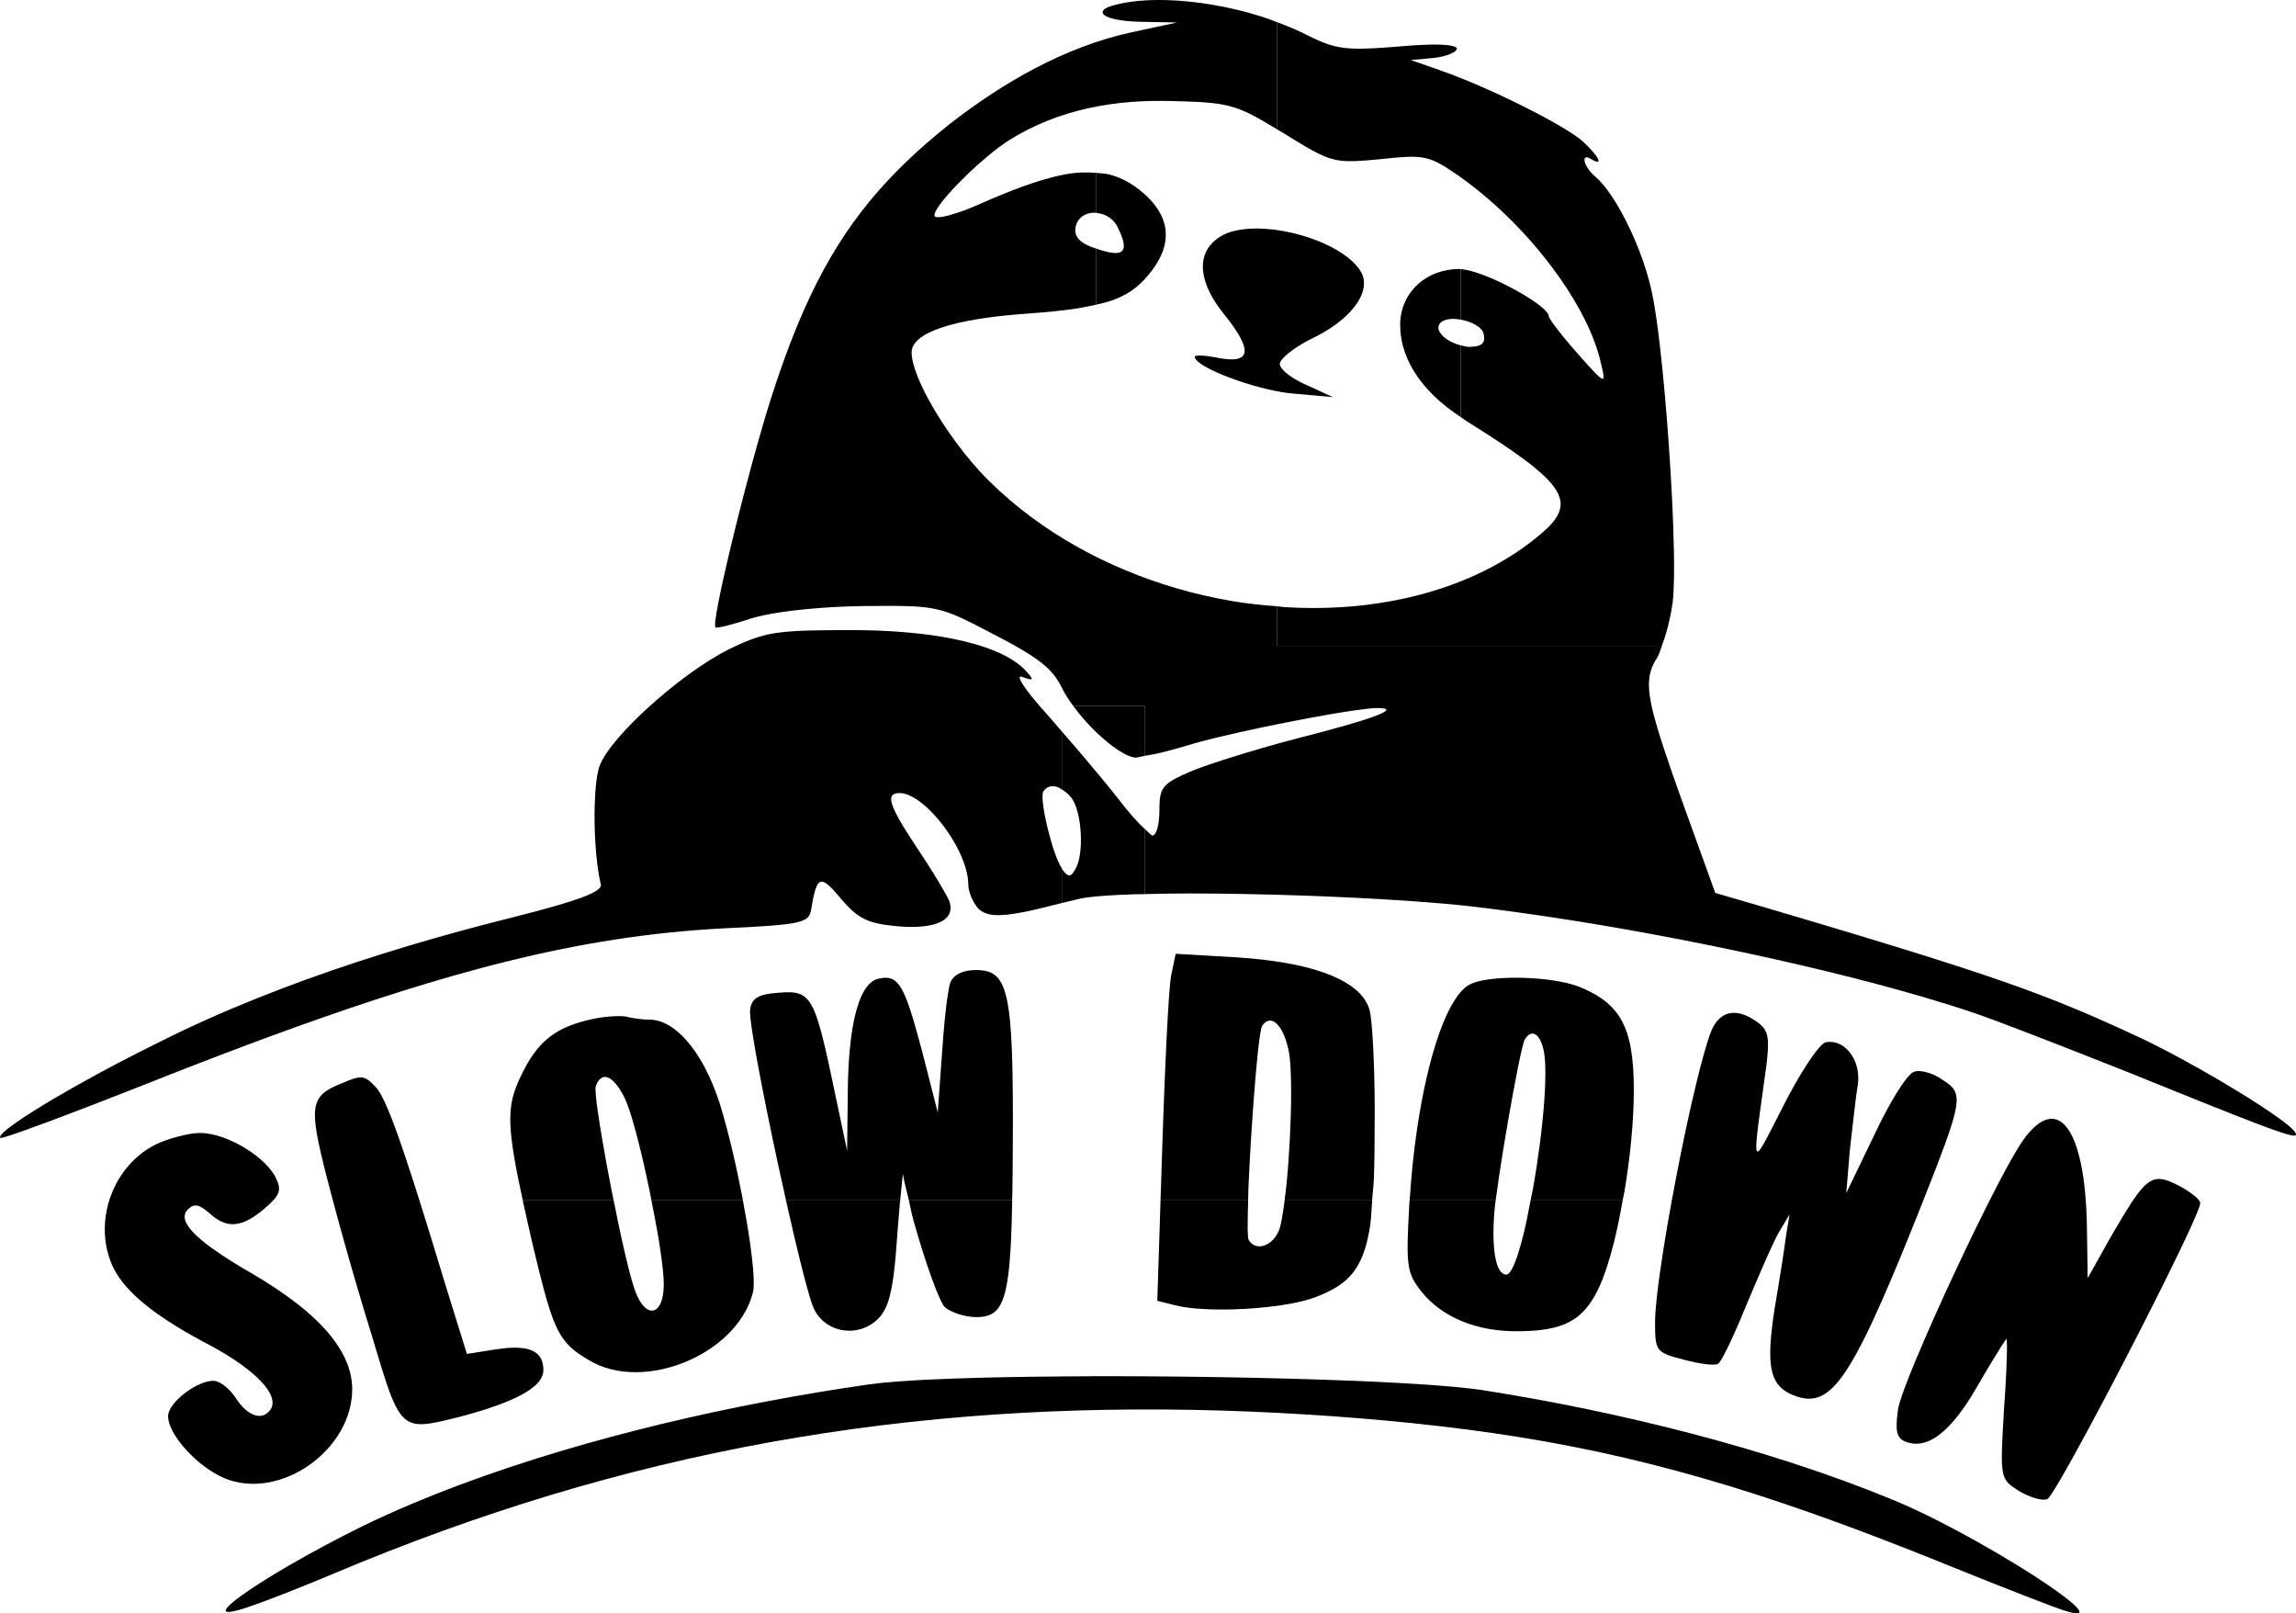 <?xml version="1.0" encoding="UTF-8" standalone="no"?>
<svg
   xmlns:dc="http://purl.org/dc/elements/1.1/"
   xmlns:cc="http://creativecommons.org/ns#"
   xmlns:rdf="http://www.w3.org/1999/02/22-rdf-syntax-ns#"
   xmlns:svg="http://www.w3.org/2000/svg"
   xmlns="http://www.w3.org/2000/svg"
   version="1.0"
   width="48.394mm"
   height="34mm"
   viewBox="0 0 137.18 96.378"
   id="svg2029">
  <defs
     id="defs2033" />
  <path
     id="path2025"
     d="m 65.498,10.33 c 0,0 0,2.39 0,2.39 0.476,0.037 0.967,0.292 1.235,0.766 0.296,0.574 0.434,0.991 0.409,1.259 -0.036,0.384 -0.406,0.464 -1.128,0.264 -0.207,-0.046 -0.347,-0.104 -0.516,-0.156 0,0 0,0.837 0,1.673 0,0.837 0,1.673 0,1.673 0.291,-0.068 0.589,-0.134 0.833,-0.216 0.49,-0.165 0.894,-0.361 1.247,-0.599 0.384,-0.259 0.708,-0.567 1.016,-0.937 0.315,-0.371 0.559,-0.737 0.733,-1.098 0.209,-0.433 0.316,-0.858 0.325,-1.273 0.009,-0.437 -0.093,-0.863 -0.302,-1.275 -0.183,-0.361 -0.45,-0.711 -0.798,-1.049 -0.345,-0.325 -0.694,-0.598 -1.057,-0.816 -0.388,-0.233 -0.793,-0.405 -1.229,-0.515 -0.239,-0.06 -0.508,-0.068 -0.768,-0.091 0,0 0,0 0,0"
     style="stroke-width:0.423" />
  <path
     id="path2100"
     d="m 64.128,42.179 c 0.347,0.471 0.746,0.944 1.18,1.377 0.391,0.39 0.797,0.744 1.178,1.027 0.555,0.413 1.058,0.674 1.389,0.674 0.072,0 0.39,-0.085 0.538,-0.11 0,0 0,-0.742 0,-1.484 0,-0.742 0,-1.484 0,-1.484 0,0 -1.071,0 -2.142,0 -1.071,0 -2.143,0 -2.143,0"
     style="stroke-width:0.423" />
  <path
     id="path2116"
     d="m 63.441,53.941 c 0,0 0,-2.073 0,-2.073 -0.255,-0.375 -0.564,-1.268 -0.799,-2.194 -0.271,-1.068 -0.442,-2.141 -0.308,-2.386 0.169,-0.275 0.444,-0.37 0.751,-0.301 0.115,0.026 0.236,0.097 0.356,0.168 0,0 0,-0.865 0,-1.731 0,-0.865 0,-1.731 0,-1.731 -0.256,-0.295 -0.539,-0.63 -0.769,-0.89 -0.398,-0.436 -0.742,-0.835 -1.016,-1.177 -0.658,-0.82 -0.919,-1.311 -0.591,-1.192 0.719,0.254 0.761,0.212 0.169,-0.423 -0.279,-0.287 -0.645,-0.552 -1.092,-0.793 -0.363,-0.195 -0.778,-0.374 -1.243,-0.536 -0.398,-0.138 -0.833,-0.264 -1.301,-0.377 -0.416,-0.1 -0.86,-0.189 -1.329,-0.268 -0.427,-0.071 -0.874,-0.134 -1.342,-0.186 -0.433,-0.049 -0.883,-0.089 -1.349,-0.121 -0.437,-0.03 -0.889,-0.053 -1.353,-0.068 -0.44,-0.014 -0.892,-0.021 -1.355,-0.021 -1.007,0 -1.82,0.004 -2.501,0.022 -1.083,0.03 -1.828,0.096 -2.485,0.239 -0.768,0.167 -1.414,0.439 -2.333,0.882 -0.36,0.18 -0.742,0.397 -1.136,0.644 -0.354,0.222 -0.718,0.466 -1.085,0.728 -0.348,0.249 -0.698,0.513 -1.044,0.786 -0.341,0.27 -0.679,0.549 -1.007,0.833 -0.335,0.29 -0.66,0.584 -0.968,0.877 -0.328,0.312 -0.638,0.624 -0.921,0.927 -0.321,0.345 -0.608,0.679 -0.85,0.992 -0.316,0.412 -0.554,0.788 -0.688,1.107 -0.182,0.446 -0.286,1.336 -0.318,2.371 -0.024,0.761 -0.008,1.601 0.045,2.4 0.059,0.9 0.165,1.749 0.315,2.378 0.065,0.214 -0.263,0.462 -1.132,0.786 -0.363,0.136 -0.821,0.285 -1.385,0.45 -0.41,0.121 -0.877,0.25 -1.403,0.39 -0.429,0.114 -0.899,0.235 -1.41,0.363 -0.521,0.13 -1.038,0.262 -1.55,0.396 -0.52,0.136 -1.035,0.274 -1.545,0.413 -0.519,0.142 -1.032,0.285 -1.54,0.43 -0.517,0.148 -1.029,0.297 -1.535,0.449 -0.515,0.154 -1.025,0.31 -1.529,0.468 -0.514,0.161 -1.021,0.324 -1.523,0.489 -0.511,0.168 -1.017,0.338 -1.516,0.51 -0.509,0.176 -1.012,0.353 -1.508,0.533 -0.507,0.184 -1.006,0.369 -1.499,0.557 -0.504,0.192 -1,0.386 -1.49,0.582 -0.5,0.201 -0.993,0.404 -1.479,0.609 -0.497,0.21 -0.986,0.423 -1.466,0.638 -0.493,0.221 -0.977,0.443 -1.452,0.669 -0.488,0.231 -0.967,0.465 -1.437,0.702 -0.42,0.207 -0.837,0.415 -1.247,0.624 -0.42,0.214 -0.834,0.428 -1.239,0.641 -0.42,0.221 -0.831,0.44 -1.23,0.657 -0.422,0.229 -0.83,0.455 -1.221,0.675 -0.425,0.239 -0.829,0.472 -1.21,0.695 -0.431,0.253 -0.832,0.495 -1.194,0.721 -0.452,0.282 -0.845,0.539 -1.167,0.764 -0.706,0.493 -1.071,0.831 -0.967,0.935 0.046,0.031 0.577,-0.137 1.455,-0.45 0.408,-0.146 0.891,-0.323 1.434,-0.525 0.439,-0.164 0.918,-0.344 1.429,-0.539 0.452,-0.172 0.929,-0.355 1.426,-0.547 0.459,-0.177 0.934,-0.362 1.423,-0.553 0.463,-0.181 0.938,-0.367 1.421,-0.558 0.515,-0.205 1.023,-0.405 1.524,-0.602 0.516,-0.203 1.025,-0.401 1.527,-0.595 0.517,-0.2 1.027,-0.397 1.529,-0.588 0.519,-0.198 1.03,-0.391 1.533,-0.58 0.52,-0.195 1.032,-0.385 1.536,-0.57 0.521,-0.192 1.035,-0.378 1.541,-0.559 0.523,-0.188 1.038,-0.37 1.545,-0.547 0.525,-0.183 1.041,-0.361 1.549,-0.533 0.526,-0.179 1.045,-0.351 1.555,-0.518 0.528,-0.173 1.048,-0.34 1.561,-0.501 0.53,-0.167 1.052,-0.327 1.566,-0.481 0.533,-0.16 1.057,-0.313 1.573,-0.46 0.534,-0.152 1.061,-0.297 1.58,-0.435 0.537,-0.143 1.065,-0.279 1.587,-0.407 0.539,-0.133 1.07,-0.259 1.595,-0.377 0.54,-0.122 1.074,-0.236 1.602,-0.344 0.542,-0.11 1.078,-0.212 1.61,-0.308 0.543,-0.097 1.082,-0.187 1.616,-0.27 0.544,-0.084 1.085,-0.161 1.623,-0.23 0.545,-0.07 1.087,-0.133 1.628,-0.188 0.545,-0.056 1.089,-0.105 1.633,-0.147 0.544,-0.042 1.089,-0.078 1.636,-0.107 0.516,-0.023 0.98,-0.046 1.397,-0.068 0.54,-0.029 1.001,-0.058 1.396,-0.088 0.604,-0.047 1.053,-0.099 1.388,-0.163 0.806,-0.154 0.954,-0.379 1.021,-0.78 0.152,-0.931 0.279,-1.461 0.483,-1.628 0.251,-0.205 0.618,0.136 1.294,0.951 0.534,0.623 0.939,1 1.461,1.242 0.471,0.219 1.038,0.328 1.881,0.408 0.856,0.076 1.557,0.048 2.084,-0.074 0.931,-0.215 1.317,-0.72 1.047,-1.449 -0.103,-0.231 -0.453,-0.848 -0.91,-1.59 -0.299,-0.484 -0.643,-1.023 -0.994,-1.54 -0.467,-0.701 -0.825,-1.267 -1.079,-1.718 -0.666,-1.183 -0.621,-1.582 0.022,-1.582 0.581,0 1.316,0.499 2.003,1.229 0.523,0.556 1.018,1.246 1.397,1.951 0.426,0.796 0.704,1.612 0.704,2.278 0,0.465 0.296,1.1 0.592,1.438 0.312,0.292 0.695,0.432 1.432,0.39 0.391,-0.022 0.881,-0.096 1.513,-0.224 0.526,-0.107 1.308,-0.307 2.054,-0.494 0,0 0,0 0,0"
     style="stroke-width:0.423" />
  <path
     id="path2114"
     d="m 68.413,53.411 c 0,0 0,-0.969 0,-1.937 0,-0.968 0,-1.937 0,-1.937 -0.402,-0.366 -0.971,-0.988 -1.638,-1.867 -0.269,-0.341 -0.614,-0.768 -1.002,-1.236 -0.318,-0.386 -0.666,-0.8 -1.021,-1.22 -0.449,-0.53 -0.875,-1.016 -1.312,-1.519 0,0 0,0.865 0,1.731 0,0.865 0,1.731 0,1.731 0.2,0.118 0.4,0.276 0.585,0.514 0.314,0.42 0.504,1.266 0.548,2.115 0.045,0.864 -0.06,1.731 -0.337,2.158 -0.254,0.465 -0.423,0.465 -0.761,0 -0.011,-0.014 -0.024,-0.058 -0.035,-0.074 0,0 0,2.073 0,2.073 0.335,-0.084 0.537,-0.122 0.923,-0.222 0.335,-0.09 0.909,-0.161 1.667,-0.215 0.489,-0.035 1.054,-0.062 1.681,-0.083 0.206,-0.007 0.482,-0.004 0.701,-0.01 0,0 0,0 0,0"
     style="stroke-width:0.423" />
  <path
     id="path2112"
     d="m 69.578,0.003 c -0.514,-0.011 -1.009,0.004 -1.474,0.044 -0.526,0.046 -1.015,0.125 -1.455,0.239 -1.024,0.256 -0.977,0.608 -0.181,0.823 0.388,0.105 0.954,0.178 1.662,0.192 0,0 2.2,0.042 2.2,0.042 0,0 -0.687,0.148 -1.375,0.296 -0.687,0.148 -1.375,0.296 -1.375,0.296 -0.492,0.107 -0.988,0.235 -1.486,0.385 -0.482,0.145 -0.967,0.31 -1.454,0.494 -0.47,0.178 -0.943,0.375 -1.417,0.59 -0.458,0.208 -0.918,0.433 -1.38,0.675 -0.446,0.234 -0.893,0.483 -1.341,0.749 -0.433,0.257 -0.868,0.528 -1.302,0.814 -0.421,0.277 -0.843,0.567 -1.264,0.871 -0.409,0.295 -0.819,0.602 -1.228,0.922 -0.441,0.351 -0.863,0.701 -1.269,1.052 -0.425,0.367 -0.831,0.736 -1.221,1.108 -0.404,0.386 -0.79,0.775 -1.16,1.172 -0.379,0.405 -0.741,0.818 -1.088,1.239 -0.35,0.425 -0.684,0.86 -1.006,1.306 -0.319,0.443 -0.624,0.899 -0.918,1.37 -0.287,0.46 -0.564,0.933 -0.831,1.424 -0.258,0.473 -0.507,0.962 -0.749,1.469 -0.232,0.484 -0.457,0.985 -0.677,1.504 -0.209,0.493 -0.414,1.002 -0.615,1.53 -0.19,0.5 -0.378,1.016 -0.563,1.55 -0.175,0.505 -0.349,1.026 -0.521,1.564 -0.132,0.408 -0.272,0.863 -0.418,1.355 -0.128,0.43 -0.26,0.886 -0.394,1.362 -0.125,0.442 -0.251,0.9 -0.378,1.367 -0.122,0.451 -0.245,0.909 -0.365,1.37 -0.12,0.458 -0.239,0.917 -0.354,1.373 -0.118,0.465 -0.233,0.926 -0.343,1.375 -0.116,0.475 -0.227,0.937 -0.331,1.379 -0.115,0.489 -0.221,0.953 -0.315,1.382 -0.114,0.521 -0.212,0.99 -0.288,1.388 -0.157,0.82 -0.222,1.341 -0.155,1.398 0.043,0.085 1.057,-0.169 2.2,-0.55 0.427,-0.124 0.98,-0.239 1.627,-0.339 0.499,-0.077 1.054,-0.146 1.651,-0.202 0.524,-0.05 1.08,-0.091 1.659,-0.122 0.537,-0.028 1.093,-0.047 1.662,-0.056 0.507,-0.005 0.957,-0.009 1.361,-0.01 0.522,-0.002 0.967,0.002 1.361,0.015 0.525,0.018 0.958,0.054 1.354,0.121 0.455,0.076 0.862,0.193 1.307,0.369 0.369,0.146 0.765,0.333 1.235,0.57 0.353,0.179 0.749,0.386 1.208,0.627 0.431,0.222 0.814,0.426 1.158,0.617 0.436,0.243 0.807,0.464 1.125,0.674 0.427,0.283 0.759,0.545 1.026,0.814 0.33,0.332 0.561,0.672 0.752,1.068 0.161,0.348 0.415,0.73 0.695,1.11 0,0 1.071,0 2.143,0 1.071,0 2.142,0 2.142,0 0,0 0,0.742 0,1.484 0,0.742 0,1.484 0,1.484 0.332,-0.056 0.63,-0.099 1.211,-0.25 0.532,-0.138 1.129,-0.305 1.72,-0.486 0.376,-0.107 0.835,-0.226 1.351,-0.352 0.42,-0.102 0.879,-0.209 1.36,-0.316 0.44,-0.098 0.898,-0.198 1.365,-0.296 0.452,-0.095 0.912,-0.189 1.368,-0.279 0.463,-0.092 0.924,-0.181 1.371,-0.264 0.478,-0.089 0.94,-0.172 1.374,-0.246 0.505,-0.086 0.972,-0.161 1.379,-0.22 0.627,-0.09 1.114,-0.143 1.389,-0.143 0.8,0 0.686,0.185 -0.296,0.536 -0.363,0.13 -0.844,0.282 -1.441,0.455 -0.426,0.124 -0.912,0.259 -1.456,0.405 -0.448,0.12 -0.935,0.247 -1.462,0.381 -0.726,0.188 -1.479,0.394 -2.208,0.605 -0.777,0.224 -1.528,0.452 -2.191,0.664 -0.962,0.307 -1.742,0.581 -2.158,0.762 -0.707,0.308 -1.142,0.523 -1.409,0.775 -0.355,0.335 -0.41,0.736 -0.41,1.509 0,0.846 -0.17,1.523 -0.423,1.523 -0.06,0 -0.276,-0.23 -0.435,-0.375 0,0 0,0.969 0,1.937 0,0.969 0,1.937 0,1.937 0.433,-0.01 0.872,-0.02 1.332,-0.027 0.423,-0.006 0.864,-0.01 1.333,-0.01 0.544,0 1.107,0.003 1.683,0.009 0.55,0.006 1.112,0.014 1.683,0.025 0.554,0.011 1.117,0.024 1.683,0.039 0.558,0.015 1.12,0.032 1.682,0.052 0.562,0.02 1.124,0.041 1.681,0.065 0.566,0.024 1.127,0.05 1.681,0.078 0.57,0.029 1.132,0.06 1.681,0.093 0.575,0.035 1.137,0.071 1.68,0.11 0.583,0.042 1.144,0.086 1.678,0.133 0.595,0.052 1.157,0.107 1.675,0.165 0.504,0.06 1.014,0.123 1.53,0.19 0.504,0.066 1.014,0.134 1.528,0.206 0.504,0.071 1.013,0.145 1.526,0.221 0.505,0.076 1.013,0.154 1.524,0.235 0.505,0.08 1.012,0.163 1.521,0.248 0.505,0.085 1.012,0.172 1.52,0.261 0.505,0.089 1.011,0.18 1.518,0.273 0.505,0.093 1.011,0.188 1.515,0.285 0.505,0.097 1.01,0.196 1.513,0.296 0.505,0.101 1.009,0.203 1.511,0.308 0.506,0.105 1.009,0.211 1.509,0.32 0.506,0.109 1.008,0.22 1.506,0.332 0.505,0.113 1.007,0.228 1.503,0.344 0.506,0.118 1.006,0.237 1.5,0.357 0.506,0.123 1.005,0.247 1.497,0.371 0.506,0.128 1.004,0.258 1.492,0.387 0.506,0.134 1.002,0.269 1.487,0.405 0.507,0.141 1.001,0.283 1.482,0.425 0.508,0.15 1,0.299 1.475,0.448 0.509,0.16 0.998,0.319 1.465,0.478 0.372,0.128 0.916,0.327 1.583,0.578 0.47,0.177 1.001,0.379 1.575,0.6 0.496,0.191 1.024,0.395 1.572,0.608 0.509,0.198 1.035,0.404 1.57,0.614 0.518,0.203 1.044,0.411 1.568,0.618 0.526,0.208 1.052,0.416 1.567,0.621 0.427,0.173 0.836,0.338 1.228,0.497 0.43,0.174 0.839,0.339 1.229,0.496 0.434,0.175 0.843,0.34 1.229,0.495 0.44,0.177 0.849,0.341 1.23,0.492 0.449,0.179 0.859,0.341 1.232,0.488 0.466,0.183 0.876,0.342 1.235,0.479 0.511,0.195 0.92,0.345 1.244,0.456 1.061,0.365 1.215,0.317 1.06,0.066 -0.108,-0.176 -0.481,-0.489 -1.034,-0.886 -0.322,-0.231 -0.705,-0.49 -1.131,-0.767 -0.358,-0.233 -0.746,-0.478 -1.156,-0.729 -0.376,-0.231 -0.769,-0.467 -1.171,-0.704 -0.388,-0.228 -0.785,-0.457 -1.184,-0.683 -0.399,-0.225 -0.8,-0.447 -1.196,-0.661 -0.411,-0.222 -0.816,-0.436 -1.209,-0.636 -0.427,-0.219 -0.839,-0.422 -1.226,-0.603 -0.468,-0.218 -0.919,-0.426 -1.359,-0.626 -0.464,-0.211 -0.917,-0.412 -1.367,-0.608 -0.459,-0.199 -0.915,-0.393 -1.378,-0.583 -0.454,-0.187 -0.915,-0.371 -1.389,-0.554 -0.451,-0.175 -0.916,-0.349 -1.401,-0.526 -0.45,-0.164 -0.918,-0.33 -1.409,-0.501 -0.451,-0.156 -0.922,-0.316 -1.417,-0.481 -0.453,-0.151 -0.925,-0.306 -1.422,-0.466 -0.454,-0.146 -0.928,-0.298 -1.425,-0.454 -0.456,-0.144 -0.932,-0.292 -1.428,-0.446 -0.458,-0.142 -0.934,-0.288 -1.43,-0.439 -0.46,-0.14 -0.936,-0.285 -1.431,-0.435 -0.462,-0.139 -0.939,-0.283 -1.433,-0.43 -0.463,-0.139 -0.94,-0.281 -1.433,-0.428 -0.464,-0.138 -0.942,-0.28 -1.434,-0.426 -0.465,-0.138 -0.943,-0.279 -1.435,-0.424 0,0 -0.687,-0.201 -1.375,-0.402 -0.687,-0.201 -1.375,-0.402 -1.375,-0.402 0,0 -0.216,-0.599 -0.508,-1.407 -0.155,-0.43 -0.332,-0.918 -0.508,-1.407 0,0 -0.254,-0.704 -0.508,-1.407 -0.254,-0.703 -0.508,-1.407 -0.508,-1.407 -0.178,-0.5 -0.343,-0.965 -0.495,-1.399 -0.178,-0.51 -0.338,-0.976 -0.48,-1.405 -0.175,-0.526 -0.325,-0.995 -0.45,-1.415 -0.165,-0.557 -0.288,-1.029 -0.371,-1.437 -0.124,-0.608 -0.16,-1.076 -0.121,-1.474 0.051,-0.525 0.234,-0.928 0.521,-1.373 0.079,-0.119 0.157,-0.419 0.238,-0.63 0,0 -0.882,0 -2.299,0 -0.661,0 -1.439,0 -2.299,0 -0.717,0 -1.49,0 -2.299,0 -0.741,0 -1.513,0 -2.299,0 -0.757,0 -1.528,0 -2.299,0 -0.771,0 -1.542,0 -2.299,0 -0.787,0 -1.559,0 -2.3,0 -0.81,0 -1.583,0 -2.299,0 -0.86,0 -1.638,0 -2.299,0 -1.418,0 -2.299,0 -2.299,0 0,0 0,-2.362 0,-2.362 -0.464,-0.035 -0.929,-0.077 -1.394,-0.13 -0.462,-0.052 -0.925,-0.116 -1.386,-0.196 -0.534,-0.093 -1.068,-0.201 -1.599,-0.324 -0.529,-0.122 -1.056,-0.259 -1.579,-0.411 -0.522,-0.151 -1.041,-0.317 -1.554,-0.497 -0.513,-0.18 -1.021,-0.374 -1.523,-0.583 -0.502,-0.209 -0.998,-0.432 -1.487,-0.67 -0.49,-0.238 -0.972,-0.49 -1.445,-0.756 -0.475,-0.267 -0.94,-0.548 -1.396,-0.843 -0.457,-0.296 -0.904,-0.606 -1.34,-0.93 -0.437,-0.325 -0.863,-0.664 -1.276,-1.017 -0.414,-0.353 -0.815,-0.721 -1.202,-1.103 -0.347,-0.341 -0.695,-0.717 -1.034,-1.115 -0.325,-0.381 -0.642,-0.781 -0.946,-1.191 -0.305,-0.411 -0.596,-0.832 -0.866,-1.25 -0.286,-0.442 -0.549,-0.882 -0.78,-1.306 -0.264,-0.484 -0.488,-0.948 -0.658,-1.371 -0.236,-0.585 -0.369,-1.092 -0.369,-1.467 0,-0.58 0.589,-1.072 1.706,-1.461 0.616,-0.214 1.391,-0.397 2.316,-0.545 0.704,-0.113 1.494,-0.206 2.366,-0.278 0.494,-0.034 0.954,-0.069 1.383,-0.106 0.501,-0.043 0.959,-0.09 1.38,-0.141 0.745,-0.09 1.342,-0.203 1.882,-0.329 0,0 0,-0.837 0,-1.673 0,-0.837 0,-1.673 0,-1.673 -1.072,-0.334 -1.432,-0.799 -1.176,-1.493 0.19,-0.465 0.656,-0.677 1.143,-0.65 0.011,6.37e-4 0.022,0.01 0.034,0.01 0,0 0,-2.39 0,-2.39 -0.571,-0.049 -1.177,-0.041 -1.885,0.092 -0.405,0.076 -0.836,0.183 -1.299,0.32 -0.399,0.118 -0.821,0.259 -1.269,0.422 -0.394,0.144 -0.809,0.306 -1.246,0.485 -0.392,0.161 -0.801,0.336 -1.23,0.525 -0.467,0.211 -0.924,0.39 -1.326,0.525 -0.725,0.244 -1.272,0.345 -1.381,0.236 -0.147,-0.13 0.209,-0.668 0.805,-1.346 0.32,-0.363 0.709,-0.767 1.127,-1.169 0.388,-0.374 0.801,-0.747 1.208,-1.085 0.459,-0.382 0.908,-0.721 1.302,-0.969 0.362,-0.226 0.733,-0.435 1.115,-0.628 0.379,-0.192 0.768,-0.367 1.166,-0.526 0.393,-0.157 0.795,-0.298 1.207,-0.423 0.403,-0.123 0.816,-0.231 1.238,-0.324 0.411,-0.091 0.83,-0.167 1.259,-0.229 0.415,-0.061 0.839,-0.108 1.271,-0.142 0.418,-0.033 0.844,-0.054 1.278,-0.062 0.419,-0.008 0.846,-0.005 1.28,0.009 0.984,0.024 1.713,0.052 2.319,0.119 0.865,0.096 1.478,0.273 2.221,0.634 0.448,0.218 1.017,0.561 1.643,0.936 0,0 0,-0.959 0,-2.135 0,-0.687 0,-1.448 0,-2.135 0,-1.176 0,-2.135 0,-2.135 -0.304,-0.113 -0.604,-0.231 -0.92,-0.33 -0.466,-0.147 -0.942,-0.28 -1.422,-0.396 -0.48,-0.116 -0.964,-0.217 -1.445,-0.3 -0.492,-0.085 -0.981,-0.153 -1.462,-0.202 -0.503,-0.051 -0.997,-0.083 -1.473,-0.093 0,0 0,0 0,0"
     style="stroke-width:0.423" />
  <path
     id="path2092"
     d="m 87.274,24.915 c 0,0 0,-1.072 0,-2.144 0,-1.072 0,-2.144 0,-2.144 -0.902,-0.213 -1.637,-0.915 -1.207,-1.345 0.137,-0.137 0.359,-0.209 0.617,-0.228 0.184,-0.013 0.387,0.004 0.59,0.04 0,0 0,-0.753 0,-1.506 0,-0.753 0,-1.506 0,-1.506 -0.016,-6.12e-4 -0.049,-0.015 -0.065,-0.015 -0.478,0 -0.927,0.08 -1.335,0.226 -0.441,0.158 -0.834,0.394 -1.162,0.693 -0.337,0.306 -0.605,0.678 -0.787,1.098 -0.174,0.402 -0.269,0.849 -0.269,1.325 0,0.798 0.199,1.584 0.585,2.34 0.343,0.672 0.835,1.32 1.466,1.931 0.448,0.433 0.982,0.843 1.567,1.235 0,0 0,0 0,0"
     style="stroke-width:0.423" />
  <path
     id="path2106"
     d="m 76.3,1.325 c 0,0 0,0.959 0,2.135 0,0.687 0,1.448 0,2.135 0,1.176 0,2.135 0,2.135 0.143,0.086 0.218,0.118 0.375,0.214 0.521,0.325 0.952,0.592 1.324,0.809 0.562,0.329 0.99,0.546 1.392,0.681 0.484,0.163 0.931,0.209 1.531,0.19 0.42,-0.013 0.914,-0.058 1.548,-0.115 1.18,-0.131 1.888,-0.188 2.46,-0.107 0.721,0.101 1.227,0.42 2.194,1.08 0.389,0.273 0.774,0.563 1.153,0.867 0.372,0.299 0.738,0.612 1.097,0.937 0.356,0.322 0.704,0.656 1.042,0.998 0.339,0.343 0.668,0.695 0.986,1.054 0.322,0.363 0.631,0.732 0.927,1.106 0.303,0.382 0.591,0.769 0.863,1.157 0.282,0.402 0.545,0.806 0.789,1.209 0.256,0.424 0.49,0.846 0.698,1.263 0.224,0.448 0.418,0.889 0.58,1.321 0.178,0.475 0.317,0.938 0.411,1.382 0.216,0.895 0.252,1.137 -0.386,0.479 -0.236,-0.244 -0.564,-0.611 -1.01,-1.114 -0.337,-0.383 -0.652,-0.755 -0.919,-1.084 -0.469,-0.579 -0.789,-1.023 -0.816,-1.158 0,-0.226 -0.45,-0.619 -1.098,-1.04 -0.392,-0.255 -0.857,-0.522 -1.339,-0.768 -0.462,-0.237 -0.936,-0.452 -1.375,-0.624 -0.581,-0.226 -1.101,-0.374 -1.454,-0.387 0,0 0,0.753 0,1.506 0,0.753 0,1.506 0,1.506 0.649,0.115 1.301,0.454 1.374,0.865 0.127,0.55 -0.126,0.762 -0.888,0.762 -0.167,0 -0.324,-0.055 -0.486,-0.093 0,0 0,1.072 0,2.144 0,1.072 0,2.144 0,2.144 0.122,0.082 0.231,0.168 0.359,0.248 0.499,0.311 0.961,0.605 1.388,0.881 0.504,0.327 0.959,0.631 1.367,0.915 0.512,0.357 0.949,0.683 1.316,0.985 0.523,0.43 0.905,0.811 1.157,1.162 0.407,0.565 0.479,1.052 0.269,1.54 -0.172,0.4 -0.534,0.799 -1.056,1.243 -0.414,0.351 -0.847,0.68 -1.297,0.988 -0.447,0.306 -0.91,0.591 -1.388,0.855 -0.473,0.261 -0.961,0.502 -1.462,0.723 -0.494,0.218 -1.001,0.417 -1.518,0.596 -0.51,0.177 -1.031,0.335 -1.561,0.475 -0.522,0.138 -1.053,0.257 -1.591,0.359 -0.531,0.1 -1.069,0.183 -1.612,0.249 -0.537,0.065 -1.079,0.113 -1.625,0.144 -0.54,0.031 -1.084,0.045 -1.631,0.044 -0.541,-0.002 -1.085,-0.019 -1.63,-0.052 -0.152,-0.009 -0.305,-0.042 -0.458,-0.054 0,0 0,2.362 0,2.362 0,0 0.882,0 2.299,0 0.661,0 1.44,0 2.3,0 0.716,0 1.49,0 2.299,0 0.741,0 1.513,0 2.299,0 0.757,0 1.528,0 2.299,0 0.771,0 1.542,0 2.299,0 0.787,0 1.558,0 2.3,0 0.809,0 1.583,0 2.299,0 0.86,0 1.638,0 2.299,0 1.418,0 2.299,0 2.299,0 0.14,-0.366 0.279,-0.812 0.397,-1.296 0.104,-0.425 0.193,-0.878 0.253,-1.332 0.044,-0.371 0.069,-0.896 0.077,-1.537 0.006,-0.458 0.003,-0.976 -0.008,-1.539 -0.009,-0.482 -0.024,-0.998 -0.043,-1.538 -0.018,-0.494 -0.041,-1.009 -0.067,-1.538 -0.025,-0.502 -0.052,-1.016 -0.084,-1.537 -0.03,-0.508 -0.064,-1.022 -0.099,-1.536 -0.036,-0.513 -0.073,-1.026 -0.113,-1.535 -0.041,-0.518 -0.084,-1.031 -0.128,-1.534 -0.046,-0.524 -0.095,-1.037 -0.144,-1.532 -0.054,-0.533 -0.109,-1.046 -0.165,-1.531 -0.064,-0.549 -0.13,-1.062 -0.196,-1.527 -0.085,-0.593 -0.17,-1.107 -0.255,-1.518 -0.085,-0.412 -0.195,-0.837 -0.325,-1.267 -0.125,-0.412 -0.268,-0.828 -0.425,-1.238 -0.157,-0.41 -0.327,-0.815 -0.507,-1.206 -0.188,-0.409 -0.386,-0.802 -0.589,-1.168 -0.226,-0.409 -0.458,-0.785 -0.688,-1.113 -0.292,-0.417 -0.581,-0.757 -0.851,-0.99 -0.719,-0.592 -0.93,-1.48 -0.254,-1.057 0.762,0.465 0.465,-0.169 -0.508,-1.058 -0.25,-0.229 -0.717,-0.543 -1.325,-0.9 -0.412,-0.243 -0.887,-0.505 -1.403,-0.776 -0.452,-0.237 -0.935,-0.481 -1.432,-0.721 -0.476,-0.231 -0.965,-0.459 -1.453,-0.678 -0.498,-0.223 -0.995,-0.436 -1.475,-0.631 -0.527,-0.214 -1.034,-0.406 -1.5,-0.566 0,0 -1.692,-0.592 -1.692,-0.592 0,0 1.396,-0.127 1.396,-0.127 0.719,-0.085 1.354,-0.338 1.354,-0.55 0,-0.176 -0.607,-0.27 -1.723,-0.242 -0.498,0.013 -1.097,0.05 -1.789,0.115 -0.529,0.043 -0.985,0.076 -1.386,0.098 -0.552,0.03 -1,0.037 -1.389,0.017 -0.523,-0.027 -0.941,-0.102 -1.365,-0.24 -0.392,-0.127 -0.788,-0.308 -1.275,-0.552 -0.561,-0.291 -1.178,-0.545 -1.813,-0.781 0,0 0,-1.28e-5 0,-1.28e-5"
     style="stroke-width:0.423" />
  <path
     id="path2027"
     d="m 65.233,82.214 c -0.562,8.5e-4 -1.117,0.004 -1.665,0.009 -0.565,0.004 -1.12,0.009 -1.665,0.016 -0.568,0.007 -1.124,0.015 -1.665,0.025 -0.572,0.011 -1.128,0.023 -1.665,0.037 -0.578,0.015 -1.134,0.032 -1.664,0.052 -0.588,0.021 -1.144,0.045 -1.664,0.071 -0.607,0.031 -1.164,0.066 -1.662,0.104 -0.659,0.05 -1.218,0.107 -1.656,0.17 -0.521,0.074 -1.041,0.151 -1.559,0.232 -0.52,0.08 -1.039,0.163 -1.556,0.25 -0.519,0.086 -1.037,0.176 -1.553,0.268 -0.519,0.093 -1.035,0.188 -1.55,0.286 -0.518,0.098 -1.033,0.2 -1.546,0.304 -0.517,0.105 -1.031,0.212 -1.543,0.322 -0.516,0.111 -1.029,0.225 -1.539,0.341 -0.515,0.117 -1.027,0.237 -1.535,0.359 -0.514,0.124 -1.024,0.25 -1.53,0.379 -0.512,0.131 -1.021,0.263 -1.525,0.399 -0.511,0.137 -1.018,0.277 -1.52,0.419 -0.51,0.144 -1.014,0.291 -1.514,0.44 -0.508,0.152 -1.01,0.306 -1.507,0.463 -0.506,0.16 -1.006,0.322 -1.499,0.487 -0.504,0.168 -1.001,0.338 -1.491,0.511 -0.501,0.177 -0.996,0.356 -1.482,0.538 -0.499,0.186 -0.989,0.375 -1.471,0.567 -0.495,0.197 -0.982,0.396 -1.458,0.597 -0.492,0.208 -0.974,0.418 -1.444,0.631 -0.488,0.22 -0.964,0.443 -1.427,0.669 -0.387,0.19 -0.769,0.383 -1.146,0.576 -0.386,0.198 -0.766,0.397 -1.136,0.595 -0.386,0.207 -0.762,0.412 -1.125,0.614 -0.387,0.216 -0.759,0.428 -1.114,0.635 -0.39,0.227 -0.758,0.448 -1.1,0.659 -0.399,0.246 -0.761,0.478 -1.08,0.692 -0.432,0.29 -0.783,0.545 -1.036,0.755 -0.59,0.489 -0.642,0.725 0.08,0.551 0.258,-0.048 0.817,-0.232 1.561,-0.504 0.452,-0.166 0.972,-0.364 1.534,-0.584 0.483,-0.189 0.996,-0.395 1.524,-0.61 0.497,-0.203 1.007,-0.414 1.516,-0.629 0.521,-0.218 1.041,-0.433 1.561,-0.644 0.523,-0.212 1.046,-0.42 1.569,-0.625 0.526,-0.206 1.051,-0.407 1.577,-0.605 0.528,-0.199 1.056,-0.394 1.584,-0.585 0.53,-0.192 1.061,-0.38 1.591,-0.564 0.533,-0.185 1.066,-0.366 1.599,-0.543 0.535,-0.178 1.07,-0.352 1.606,-0.521 0.538,-0.171 1.075,-0.337 1.614,-0.5 0.54,-0.163 1.079,-0.322 1.62,-0.477 0.542,-0.156 1.084,-0.307 1.627,-0.454 0.544,-0.148 1.088,-0.291 1.633,-0.431 0.546,-0.14 1.092,-0.276 1.639,-0.408 0.547,-0.132 1.096,-0.26 1.645,-0.385 0.549,-0.124 1.099,-0.244 1.65,-0.361 0.551,-0.116 1.102,-0.228 1.655,-0.337 0.552,-0.108 1.105,-0.213 1.659,-0.313 0.554,-0.1 1.108,-0.197 1.664,-0.289 0.555,-0.092 1.111,-0.181 1.668,-0.265 0.556,-0.084 1.113,-0.165 1.672,-0.242 0.557,-0.077 1.115,-0.149 1.675,-0.218 0.558,-0.069 1.117,-0.134 1.678,-0.195 0.558,-0.061 1.118,-0.118 1.68,-0.171 0.559,-0.053 1.12,-0.103 1.682,-0.149 0.56,-0.045 1.121,-0.087 1.684,-0.126 0.56,-0.038 1.122,-0.073 1.686,-0.104 0.56,-0.031 1.123,-0.058 1.687,-0.082 0.561,-0.024 1.124,-0.044 1.688,-0.06 0.561,-0.017 1.124,-0.03 1.688,-0.039 0.561,-0.01 1.124,-0.016 1.689,-0.019 0.561,-0.003 1.124,-0.003 1.689,8.5e-4 0.561,0.003 1.124,0.011 1.689,0.021 0.561,0.01 1.123,0.024 1.688,0.04 0.56,0.017 1.123,0.036 1.688,0.059 0.56,0.022 1.123,0.048 1.687,0.077 0.56,0.029 1.122,0.06 1.686,0.095 0.559,0.034 1.121,0.071 1.685,0.111 0.541,0.04 1.074,0.081 1.6,0.124 0.54,0.044 1.073,0.091 1.599,0.139 0.539,0.05 1.072,0.102 1.597,0.156 0.538,0.056 1.07,0.114 1.596,0.175 0.537,0.062 1.067,0.127 1.593,0.196 0.535,0.069 1.065,0.142 1.59,0.218 0.533,0.077 1.062,0.158 1.587,0.243 0.531,0.085 1.058,0.175 1.583,0.268 0.528,0.094 1.054,0.193 1.578,0.296 0.525,0.103 1.049,0.211 1.572,0.323 0.522,0.112 1.044,0.229 1.566,0.351 0.519,0.121 1.039,0.247 1.56,0.379 0.516,0.13 1.033,0.265 1.553,0.406 0.513,0.139 1.028,0.283 1.546,0.432 0.509,0.147 1.022,0.299 1.539,0.456 0.506,0.155 1.017,0.314 1.532,0.48 0.504,0.161 1.012,0.328 1.525,0.501 0.501,0.168 1.007,0.342 1.519,0.52 0.498,0.174 1.002,0.353 1.512,0.538 0.496,0.18 0.998,0.364 1.506,0.554 0.494,0.184 0.994,0.373 1.501,0.568 0.492,0.188 0.991,0.382 1.496,0.58 0.491,0.193 0.988,0.39 1.492,0.591 0.49,0.196 0.986,0.397 1.488,0.601 0.744,0.3 1.48,0.594 2.176,0.871 0.795,0.315 1.538,0.608 2.182,0.857 1.104,0.428 1.916,0.73 2.199,0.811 0.933,0.292 1.009,0.113 0.521,-0.348 -0.239,-0.226 -0.613,-0.519 -1.088,-0.858 -0.336,-0.239 -0.723,-0.502 -1.147,-0.779 -0.365,-0.238 -0.758,-0.487 -1.172,-0.741 -0.381,-0.234 -0.779,-0.474 -1.188,-0.714 -0.392,-0.23 -0.795,-0.461 -1.202,-0.69 -0.402,-0.226 -0.809,-0.449 -1.216,-0.666 -0.412,-0.22 -0.824,-0.434 -1.23,-0.639 -0.424,-0.213 -0.842,-0.417 -1.247,-0.606 -0.44,-0.205 -0.865,-0.393 -1.268,-0.56 -0.486,-0.201 -0.981,-0.4 -1.484,-0.596 -0.491,-0.191 -0.99,-0.379 -1.496,-0.565 -0.495,-0.181 -0.998,-0.36 -1.507,-0.536 -0.499,-0.173 -1.005,-0.342 -1.516,-0.509 -0.502,-0.164 -1.011,-0.325 -1.524,-0.483 -0.506,-0.156 -1.016,-0.309 -1.532,-0.46 -0.508,-0.148 -1.021,-0.294 -1.538,-0.437 -0.511,-0.141 -1.026,-0.279 -1.544,-0.415 -0.513,-0.134 -1.03,-0.266 -1.55,-0.394 -0.515,-0.128 -1.034,-0.252 -1.556,-0.374 -0.517,-0.121 -1.037,-0.239 -1.559,-0.354 -0.519,-0.114 -1.04,-0.225 -1.564,-0.334 -0.521,-0.108 -1.044,-0.213 -1.568,-0.315 -0.523,-0.101 -1.047,-0.2 -1.572,-0.295 -0.524,-0.095 -1.049,-0.187 -1.575,-0.276 -0.525,-0.089 -1.051,-0.174 -1.578,-0.257 -0.449,-0.067 -1.006,-0.13 -1.654,-0.189 -0.501,-0.046 -1.057,-0.09 -1.66,-0.131 -0.521,-0.036 -1.076,-0.07 -1.662,-0.102 -0.531,-0.029 -1.086,-0.057 -1.663,-0.083 -0.537,-0.024 -1.093,-0.047 -1.664,-0.069 -0.542,-0.02 -1.097,-0.04 -1.664,-0.058 -0.545,-0.017 -1.101,-0.034 -1.665,-0.049 -0.548,-0.015 -1.103,-0.028 -1.665,-0.041 -0.55,-0.012 -1.106,-0.023 -1.665,-0.034 -0.552,-0.01 -1.108,-0.019 -1.665,-0.027 -0.554,-0.008 -1.11,-0.014 -1.665,-0.02 -0.556,-0.005 -1.111,-0.01 -1.665,-0.013 -0.558,-0.003 -1.114,-0.006 -1.666,-0.007 -0.559,-8.5e-4 -1.115,-8.5e-4 -1.665,2.55e-4 0,0 0,0 0,0"
     style="stroke-width:0.423" />
  <path
     id="path2236"
     d="m 11.948,67.679 c -0.349,0 -0.844,0.09 -1.34,0.223 -0.467,0.125 -0.935,0.289 -1.283,0.453 -0.415,0.204 -0.795,0.462 -1.135,0.762 -0.343,0.303 -0.646,0.649 -0.905,1.026 -0.258,0.377 -0.471,0.785 -0.635,1.212 -0.164,0.426 -0.278,0.872 -0.339,1.326 -0.061,0.452 -0.068,0.912 -0.017,1.368 0.05,0.451 0.156,0.897 0.324,1.329 0.254,0.671 0.726,1.335 1.432,2.007 0.524,0.499 1.176,1.001 1.965,1.517 0.628,0.41 1.342,0.828 2.145,1.256 0.478,0.246 0.92,0.494 1.324,0.741 0.472,0.288 0.891,0.575 1.253,0.855 0.468,0.363 0.839,0.714 1.1,1.041 0.433,0.543 0.565,1.022 0.342,1.382 -0.275,0.425 -0.699,0.51 -1.147,0.281 -0.31,-0.158 -0.632,-0.467 -0.926,-0.916 -0.381,-0.592 -0.973,-1.057 -1.354,-1.057 -0.483,0 -1.119,0.296 -1.653,0.694 -0.589,0.438 -1.055,0.999 -1.055,1.421 0,0.361 0.185,0.805 0.488,1.262 0.233,0.351 0.536,0.711 0.879,1.049 0.324,0.319 0.685,0.618 1.056,0.87 0.403,0.274 0.818,0.494 1.215,0.626 0.419,0.139 0.85,0.213 1.283,0.228 0.434,0.015 0.87,-0.029 1.298,-0.125 0.422,-0.094 0.836,-0.237 1.234,-0.424 0.393,-0.184 0.769,-0.41 1.12,-0.67 0.35,-0.26 0.675,-0.554 0.967,-0.877 0.294,-0.325 0.553,-0.68 0.768,-1.055 0.218,-0.38 0.391,-0.783 0.509,-1.201 0.118,-0.417 0.182,-0.85 0.182,-1.29 0,-0.513 -0.098,-1.023 -0.294,-1.533 -0.176,-0.456 -0.43,-0.911 -0.763,-1.366 -0.287,-0.392 -0.632,-0.784 -1.035,-1.177 -0.351,-0.342 -0.746,-0.684 -1.185,-1.028 -0.39,-0.304 -0.814,-0.61 -1.274,-0.917 -0.415,-0.277 -0.858,-0.555 -1.33,-0.833 -0.47,-0.27 -0.899,-0.527 -1.288,-0.77 -0.476,-0.298 -0.891,-0.576 -1.247,-0.834 -0.495,-0.361 -0.874,-0.685 -1.138,-0.975 -0.505,-0.555 -0.588,-0.987 -0.262,-1.313 0.381,-0.381 0.677,-0.296 1.269,0.212 0.577,0.531 1.103,0.747 1.682,0.648 0.483,-0.082 1.002,-0.383 1.618,-0.902 0.973,-0.846 1.058,-1.1 0.635,-1.946 -0.194,-0.342 -0.498,-0.687 -0.869,-1.009 -0.323,-0.28 -0.697,-0.542 -1.092,-0.769 -0.393,-0.226 -0.807,-0.417 -1.214,-0.556 -0.459,-0.157 -0.909,-0.247 -1.309,-0.247 0,0 0,0 0,0"
     style="stroke-width:0.423" />
  <path
     id="path2234"
     d="m 122.3,66.872 c -0.435,0.122 -0.912,0.525 -1.416,1.23 -0.201,0.28 -0.465,0.715 -0.773,1.266 -0.215,0.384 -0.452,0.824 -0.704,1.306 -0.215,0.412 -0.442,0.855 -0.676,1.321 -0.214,0.427 -0.435,0.872 -0.659,1.33 -0.213,0.436 -0.429,0.883 -0.645,1.336 -0.212,0.443 -0.424,0.892 -0.633,1.342 -0.211,0.45 -0.419,0.901 -0.623,1.347 -0.209,0.458 -0.414,0.911 -0.61,1.353 -0.208,0.467 -0.409,0.923 -0.597,1.359 -0.208,0.482 -0.403,0.94 -0.579,1.366 -0.211,0.512 -0.396,0.977 -0.547,1.379 -0.251,0.668 -0.409,1.163 -0.442,1.414 -0.169,1.269 -0.085,1.692 0.465,1.904 0.461,0.178 0.932,0.158 1.418,-0.061 0.378,-0.17 0.764,-0.461 1.16,-0.871 0.299,-0.31 0.604,-0.688 0.916,-1.134 0.255,-0.365 0.514,-0.777 0.779,-1.234 0.296,-0.517 0.586,-1.009 0.843,-1.433 0.477,-0.79 0.837,-1.346 0.892,-1.401 0.058,-0.057 0.056,0.763 -0.003,2.024 -0.028,0.596 -0.069,1.29 -0.124,2.037 -0.03,0.505 -0.056,0.951 -0.078,1.344 -0.029,0.537 -0.05,0.979 -0.057,1.346 -0.013,0.634 0.012,1.044 0.094,1.339 0.129,0.468 0.401,0.645 0.887,0.963 0.634,0.381 1.396,0.635 1.734,0.508 0.094,-0.036 0.424,-0.552 0.905,-1.386 0.238,-0.412 0.512,-0.901 0.814,-1.449 0.248,-0.45 0.515,-0.94 0.794,-1.459 0.252,-0.468 0.514,-0.959 0.782,-1.466 0.253,-0.478 0.513,-0.971 0.774,-1.47 0.254,-0.487 0.511,-0.98 0.766,-1.474 0.255,-0.494 0.509,-0.989 0.759,-1.478 0.256,-0.502 0.508,-0.998 0.751,-1.482 0.258,-0.512 0.507,-1.01 0.743,-1.486 0.261,-0.527 0.507,-1.028 0.73,-1.492 0.272,-0.562 0.511,-1.069 0.709,-1.502 0.383,-0.837 0.61,-1.397 0.61,-1.541 0,-0.211 -0.592,-0.677 -1.311,-1.057 -0.585,-0.293 -0.997,-0.451 -1.385,-0.358 -0.346,0.083 -0.674,0.364 -1.091,0.927 -0.233,0.314 -0.493,0.717 -0.799,1.221 -0.221,0.364 -0.467,0.781 -0.743,1.256 0,0 -0.349,0.624 -0.698,1.248 -0.349,0.624 -0.698,1.248 -0.698,1.248 0,0 -0.011,-0.687 -0.021,-1.375 -0.011,-0.687 -0.021,-1.375 -0.021,-1.375 -0.004,-0.573 -0.022,-1.114 -0.054,-1.62 -0.036,-0.584 -0.09,-1.122 -0.161,-1.612 -0.086,-0.602 -0.197,-1.132 -0.329,-1.586 -0.187,-0.641 -0.417,-1.131 -0.682,-1.459 -0.337,-0.417 -0.73,-0.575 -1.166,-0.452 0,0 0,0 0,0"
     style="stroke-width:0.423" />
  <path
     id="path2232"
     d="m 21.614,64.364 c -0.275,-0.026 -0.613,0.1 -1.206,0.354 -0.668,0.267 -1.113,0.509 -1.358,0.902 -0.227,0.363 -0.284,0.855 -0.192,1.615 0.053,0.442 0.157,0.976 0.308,1.628 0.109,0.471 0.242,1.004 0.397,1.609 0.117,0.458 0.256,0.989 0.412,1.567 0.132,0.492 0.277,1.018 0.428,1.563 0.141,0.507 0.289,1.031 0.439,1.56 0.148,0.518 0.299,1.041 0.45,1.557 0.155,0.53 0.31,1.052 0.461,1.554 0.164,0.545 0.324,1.067 0.475,1.549 0.155,0.519 0.296,0.991 0.426,1.419 0.163,0.537 0.31,1.005 0.448,1.412 0.194,0.572 0.371,1.023 0.553,1.373 0.299,0.576 0.613,0.878 1.038,0.993 0.378,0.102 0.844,0.058 1.467,-0.072 0.407,-0.085 0.881,-0.206 1.441,-0.346 0.509,-0.137 0.976,-0.274 1.403,-0.411 0.517,-0.166 0.974,-0.333 1.373,-0.501 0.534,-0.224 0.964,-0.451 1.291,-0.68 0.536,-0.376 0.798,-0.76 0.798,-1.158 0,-0.733 -0.34,-1.159 -1.092,-1.296 -0.462,-0.084 -1.08,-0.06 -1.87,0.069 0,0 -1.608,0.254 -1.608,0.254 0,0 -0.338,-1.09 -0.677,-2.179 0,0 -0.677,-2.179 -0.677,-2.179 -0.155,-0.513 -0.304,-1.004 -0.448,-1.475 -0.157,-0.515 -0.308,-1.006 -0.452,-1.474 -0.16,-0.519 -0.312,-1.009 -0.458,-1.472 -0.164,-0.524 -0.32,-1.012 -0.467,-1.469 -0.171,-0.532 -0.331,-1.019 -0.48,-1.465 -0.183,-0.546 -0.35,-1.029 -0.504,-1.457 -0.207,-0.577 -0.39,-1.052 -0.553,-1.438 -0.307,-0.728 -0.543,-1.143 -0.742,-1.342 -0.338,-0.36 -0.55,-0.539 -0.825,-0.566 0,0 0,0 0,0"
     style="stroke-width:0.423" />
  <path
     id="path2230"
     d="m 103.43,60.515 c -0.519,0.064 -0.932,0.44 -1.203,1.115 -0.134,0.349 -0.284,0.828 -0.445,1.405 -0.119,0.426 -0.244,0.906 -0.372,1.426 -0.111,0.451 -0.225,0.932 -0.34,1.435 -0.106,0.463 -0.212,0.945 -0.318,1.439 -0.101,0.472 -0.202,0.955 -0.301,1.444 -0.097,0.478 -0.193,0.962 -0.286,1.446 -0.094,0.485 -0.185,0.97 -0.273,1.45 -0.09,0.491 -0.176,0.977 -0.258,1.452 -0.086,0.5 -0.167,0.987 -0.241,1.455 -0.081,0.511 -0.155,1 -0.219,1.458 -0.075,0.534 -0.137,1.026 -0.185,1.463 -0.066,0.611 -0.103,1.113 -0.103,1.47 0,0.855 0.01,1.309 0.218,1.6 0.214,0.3 0.637,0.428 1.474,0.642 0.93,0.254 1.861,0.381 2.073,0.254 0.135,-0.081 0.494,-0.766 0.924,-1.714 0.243,-0.536 0.508,-1.155 0.768,-1.797 0.311,-0.744 0.637,-1.51 0.937,-2.196 0.432,-0.99 0.809,-1.812 1.009,-2.162 0,0 0.635,-1.057 0.635,-1.057 0,0 -0.212,1.269 -0.212,1.269 -0.05,0.392 -0.17,1.212 -0.32,2.16 -0.109,0.687 -0.233,1.443 -0.357,2.155 -0.084,0.54 -0.149,1.025 -0.194,1.46 -0.059,0.57 -0.083,1.055 -0.07,1.47 0.02,0.613 0.122,1.072 0.317,1.425 0.235,0.426 0.606,0.695 1.132,0.89 0.501,0.193 0.952,0.247 1.396,0.097 0.373,-0.126 0.742,-0.395 1.132,-0.847 0.262,-0.303 0.534,-0.688 0.823,-1.167 0.219,-0.362 0.448,-0.778 0.691,-1.252 0.199,-0.388 0.407,-0.816 0.626,-1.285 0.188,-0.403 0.384,-0.837 0.589,-1.303 0.181,-0.412 0.369,-0.849 0.566,-1.313 0.177,-0.418 0.36,-0.858 0.551,-1.32 0.174,-0.423 0.354,-0.863 0.54,-1.324 0.172,-0.426 0.35,-0.868 0.533,-1.327 0.188,-0.474 0.362,-0.915 0.525,-1.327 0.19,-0.483 0.363,-0.925 0.519,-1.33 0.192,-0.499 0.359,-0.941 0.502,-1.336 0.194,-0.533 0.344,-0.978 0.454,-1.353 0.187,-0.638 0.26,-1.075 0.234,-1.401 -0.043,-0.526 -0.345,-0.76 -0.838,-1.078 -0.592,-0.423 -1.396,-0.635 -1.734,-0.466 -0.239,0.08 -0.746,0.778 -1.311,1.758 -0.333,0.579 -0.686,1.257 -1.016,1.964 0,0 -0.424,0.878 -0.847,1.756 -0.423,0.877 -0.846,1.755 -0.846,1.755 0,0 0.212,-2.538 0.212,-2.538 0.074,-0.615 0.149,-1.296 0.22,-1.927 0.09,-0.801 0.175,-1.521 0.246,-1.923 0.116,-0.679 -0.025,-1.331 -0.326,-1.817 -0.356,-0.576 -0.936,-0.921 -1.577,-0.806 -0.243,0.054 -0.777,0.743 -1.395,1.75 -0.353,0.574 -0.732,1.252 -1.101,1.974 -0.24,0.47 -0.451,0.887 -0.634,1.246 -0.283,0.554 -0.5,0.97 -0.66,1.232 -0.342,0.559 -0.422,0.413 -0.319,-0.606 0.036,-0.354 0.094,-0.814 0.172,-1.387 0.055,-0.405 0.119,-0.865 0.191,-1.385 0.059,-0.423 0.123,-0.884 0.193,-1.385 0.075,-0.616 0.113,-1.067 0.102,-1.413 -0.02,-0.628 -0.2,-0.91 -0.61,-1.21 -0.594,-0.436 -1.132,-0.621 -1.589,-0.565 0,0 0,0 0,0"
     style="stroke-width:0.423" />
  <path
     id="path2228"
     d="m 84.223,71.671 c -0.004,0.067 -0.013,0.129 -0.017,0.197 -0.029,0.517 -0.054,0.971 -0.071,1.371 -0.024,0.548 -0.037,0.996 -0.034,1.372 0.005,0.598 0.049,1.015 0.15,1.36 0.126,0.434 0.34,0.756 0.674,1.185 0.33,0.41 0.719,0.771 1.158,1.08 0.423,0.297 0.891,0.546 1.399,0.743 0.478,0.185 0.99,0.325 1.53,0.416 0.504,0.086 1.033,0.129 1.582,0.129 0.543,0 1.026,-0.023 1.457,-0.074 0.546,-0.065 1.011,-0.176 1.414,-0.342 0.468,-0.194 0.854,-0.464 1.19,-0.825 0.301,-0.325 0.562,-0.725 0.805,-1.211 0.189,-0.377 0.376,-0.859 0.557,-1.417 0.144,-0.444 0.284,-0.937 0.418,-1.466 0.1,-0.396 0.193,-0.818 0.282,-1.255 0.084,-0.412 0.163,-0.837 0.24,-1.264 0,0 -0.824,0 -1.834,0 -0.59,0 -1.244,0 -1.834,0 -1.01,0 -1.834,0 -1.834,0 -0.135,0.703 -0.271,1.414 -0.415,2.001 -0.124,0.501 -0.249,0.948 -0.372,1.319 -0.237,0.715 -0.467,1.15 -0.665,1.15 -0.444,0 -0.706,-0.746 -0.762,-1.95 -0.03,-0.633 -0.003,-1.393 0.085,-2.238 0.009,-0.075 0.031,-0.202 0.042,-0.281 0,0 -0.77,0 -1.715,0 -0.552,0 -1.163,0 -1.715,0 -0.944,0 -1.715,-2.55e-4 -1.715,-2.55e-4"
     style="stroke-width:0.423" />
  <path
     id="path2226"
     d="m 84.223,71.671 c 0,0 0.77,0 1.715,0 0.552,0 1.163,0 1.715,0 0.944,0 1.715,0 1.715,0 0.06,-0.456 0.132,-0.965 0.214,-1.513 0.071,-0.477 0.15,-0.983 0.237,-1.51 0.089,-0.545 0.183,-1.101 0.277,-1.648 0.098,-0.566 0.197,-1.122 0.293,-1.644 0.111,-0.603 0.218,-1.162 0.315,-1.641 0.18,-0.885 0.325,-1.499 0.398,-1.621 0.423,-0.677 0.93,-0.338 1.142,0.72 0.064,0.345 0.091,0.812 0.089,1.366 -0.002,0.413 -0.02,0.875 -0.052,1.37 -0.028,0.433 -0.067,0.892 -0.115,1.366 -0.045,0.443 -0.098,0.9 -0.157,1.362 -0.058,0.45 -0.122,0.905 -0.191,1.357 -0.07,0.456 -0.144,0.91 -0.223,1.353 -0.044,0.248 -0.095,0.443 -0.141,0.683 0,0 0.824,0 1.834,0 0.59,0 1.244,0 1.834,0 1.01,0 1.834,0 1.834,0 0.029,-0.162 0.069,-0.301 0.097,-0.466 0.083,-0.496 0.16,-1.001 0.227,-1.507 0.067,-0.506 0.126,-1.013 0.175,-1.514 0.05,-0.515 0.09,-1.024 0.117,-1.52 0.029,-0.527 0.045,-1.037 0.045,-1.523 0,-0.983 -0.053,-1.805 -0.176,-2.504 -0.172,-0.974 -0.48,-1.705 -0.971,-2.286 -0.491,-0.581 -1.165,-1.012 -2.068,-1.386 -0.425,-0.174 -1,-0.31 -1.637,-0.403 -0.534,-0.079 -1.111,-0.128 -1.682,-0.147 -0.588,-0.019 -1.17,-0.006 -1.688,0.04 -0.708,0.064 -1.3,0.19 -1.634,0.383 -0.313,0.185 -0.62,0.529 -0.915,1.011 -0.21,0.344 -0.414,0.757 -0.609,1.233 -0.161,0.391 -0.316,0.825 -0.464,1.296 -0.13,0.414 -0.255,0.857 -0.374,1.325 -0.108,0.427 -0.211,0.875 -0.309,1.342 -0.091,0.435 -0.176,0.886 -0.256,1.353 -0.076,0.441 -0.147,0.895 -0.212,1.36 -0.063,0.445 -0.12,0.901 -0.173,1.366 -0.047,0.416 -0.089,0.84 -0.126,1.272 -0.036,0.419 -0.069,0.845 -0.097,1.274 0,0 0,0 0,0"
     style="stroke-width:0.423" />
  <path
     id="path2224"
     d="m 69.34,71.671 c -0.016,0.482 -0.032,0.989 -0.048,1.495 -0.016,0.507 -0.033,1.013 -0.048,1.495 -0.018,0.554 -0.035,1.075 -0.049,1.523 -0.03,0.909 -0.05,1.523 -0.05,1.523 0,0 1.016,0.254 1.016,0.254 0.375,0.1 0.856,0.17 1.4,0.214 0.438,0.035 0.918,0.052 1.417,0.052 0.461,5.1e-4 0.939,-0.013 1.417,-0.04 0.477,-0.027 0.954,-0.067 1.413,-0.119 0.495,-0.056 0.969,-0.126 1.403,-0.21 0.531,-0.102 1.001,-0.224 1.369,-0.363 0.496,-0.188 0.924,-0.387 1.295,-0.621 0.422,-0.266 0.768,-0.577 1.051,-0.969 0.256,-0.354 0.461,-0.775 0.624,-1.29 0.129,-0.405 0.231,-0.869 0.312,-1.403 0.064,-0.423 0.085,-1.022 0.124,-1.541 0,0 -0.783,0 -1.743,0 -0.561,0 -1.182,0 -1.743,0 -0.96,0 -1.743,0 -1.743,0 -0.101,0.801 -0.212,1.487 -0.334,1.805 -0.381,0.973 -1.396,1.311 -1.819,0.592 -0.078,-0.123 -0.07,-1.126 -0.029,-2.397 0,0 -0.784,0 -1.744,0 -0.561,0 -1.183,0 -1.744,0 -0.961,0 -1.744,0 -1.744,0"
     style="stroke-width:0.423" />
  <path
     id="path2222"
     d="m 69.34,71.671 c 0,0 0.784,0 1.744,0 0.561,0 1.183,0 1.744,0 0.961,0 1.744,0 1.744,0 0.009,-0.285 0.009,-0.486 0.022,-0.803 0.022,-0.504 0.048,-1.044 0.079,-1.601 0.029,-0.523 0.061,-1.062 0.095,-1.6 0.034,-0.538 0.071,-1.077 0.11,-1.6 0.041,-0.556 0.083,-1.095 0.126,-1.599 0.05,-0.591 0.101,-1.133 0.15,-1.596 0.093,-0.867 0.18,-1.458 0.25,-1.58 0.322,-0.483 0.73,-0.404 1.071,0.097 0.196,0.288 0.371,0.716 0.494,1.256 0.074,0.287 0.122,0.76 0.148,1.351 0.018,0.405 0.026,0.865 0.024,1.361 -8.5e-4,0.432 -0.009,0.89 -0.023,1.361 -0.014,0.446 -0.032,0.903 -0.056,1.36 -0.023,0.457 -0.052,0.914 -0.084,1.359 -0.034,0.471 -0.073,0.928 -0.116,1.357 -0.033,0.331 -0.073,0.585 -0.11,0.876 0,0 0.783,0 1.743,0 0.561,0 1.182,0 1.743,0 0.96,0 1.743,0 1.743,0 0.034,-0.446 0.089,-0.799 0.107,-1.326 0.016,-0.448 0.026,-0.927 0.033,-1.438 0.006,-0.453 0.009,-0.932 0.009,-1.438 0.01,-0.807 0.008,-1.611 -0.004,-2.374 -0.014,-0.862 -0.04,-1.671 -0.074,-2.373 -0.058,-1.185 -0.138,-2.061 -0.218,-2.361 -0.119,-0.455 -0.396,-0.865 -0.819,-1.229 -0.336,-0.288 -0.763,-0.547 -1.277,-0.776 -0.416,-0.185 -0.888,-0.351 -1.414,-0.496 -0.449,-0.124 -0.938,-0.233 -1.464,-0.327 -0.466,-0.083 -0.961,-0.155 -1.485,-0.213 -0.475,-0.054 -0.974,-0.097 -1.494,-0.131 0,0 -0.909,-0.054 -1.819,-0.106 -0.909,-0.053 -1.819,-0.106 -1.819,-0.106 0,0 -0.254,1.227 -0.254,1.227 -0.045,0.177 -0.092,0.629 -0.14,1.289 -0.027,0.37 -0.055,0.806 -0.083,1.295 -0.023,0.398 -0.046,0.832 -0.068,1.296 -0.02,0.41 -0.04,0.844 -0.06,1.296 -0.018,0.417 -0.037,0.85 -0.055,1.297 -0.017,0.422 -0.034,0.855 -0.051,1.297 -0.016,0.425 -0.032,0.858 -0.047,1.297 -0.015,0.428 -0.03,0.861 -0.045,1.297 0,0 -0.02,0.614 -0.049,1.523 -0.015,0.449 -0.031,0.969 -0.049,1.523 -5.1e-4,0.018 -0.002,0.039 -0.002,0.057 0,0 0,0 0,0"
     style="stroke-width:0.423" />
  <path
     id="path2220"
     d="m 54.297,71.671 c 0.101,0.427 0.138,0.715 0.275,1.21 0.121,0.436 0.253,0.887 0.389,1.333 0.138,0.453 0.282,0.9 0.423,1.322 0.161,0.479 0.32,0.925 0.467,1.307 0.248,0.642 0.463,1.105 0.603,1.245 0.339,0.296 1.184,0.592 1.861,0.592 0.559,0 0.977,-0.106 1.288,-0.488 0.224,-0.275 0.393,-0.693 0.52,-1.317 0.079,-0.388 0.143,-0.855 0.193,-1.416 0.038,-0.42 0.069,-0.894 0.094,-1.426 0.032,-0.668 0.05,-1.494 0.066,-2.36 0,0 -0.925,0 -2.059,0 -0.663,0 -1.397,0 -2.059,0 -1.134,0 -2.059,-2.55e-4 -2.059,-2.55e-4"
     style="stroke-width:0.423" />
  <path
     id="path2218"
     d="m 46.955,71.671 c 0.045,0.2 0.09,0.414 0.134,0.61 0.116,0.512 0.231,1.009 0.343,1.484 0.123,0.524 0.243,1.021 0.356,1.481 0.136,0.552 0.264,1.05 0.38,1.475 0.194,0.717 0.353,1.229 0.457,1.451 0.363,0.767 1.069,1.212 1.826,1.303 0.746,0.09 1.542,-0.165 2.109,-0.795 0.239,-0.273 0.423,-0.621 0.571,-1.149 0.095,-0.339 0.176,-0.753 0.247,-1.268 0.051,-0.372 0.098,-0.797 0.141,-1.285 0.034,-0.388 0.067,-0.817 0.098,-1.29 0.05,-0.67 0.101,-1.282 0.147,-1.804 0.013,-0.152 0.011,-0.076 0.024,-0.212 0,0 -1.023,0 -2.278,0 -0.733,0 -1.545,0 -2.278,0 -1.255,0 -2.278,0 -2.278,0"
     style="stroke-width:0.423" />
  <path
     id="path2216"
     d="m 46.955,71.671 c 0,0 1.023,0 2.278,0 0.733,0 1.545,0 2.278,0 1.255,0 2.278,0 2.278,0 0.088,-0.957 0.168,-1.703 0.168,-1.495 0.039,0.326 0.215,0.967 0.34,1.495 0,0 0.925,0 2.059,0 0.663,0 1.397,0 2.059,0 1.134,0 2.059,0 2.059,0 0.003,-0.183 0.011,-0.305 0.014,-0.498 0.007,-0.45 0.012,-0.926 0.016,-1.43 0.003,-0.453 0.007,-0.929 0.009,-1.43 0.003,-0.501 0.003,-0.979 0.004,-1.434 0,-0.506 -0.002,-0.983 -0.005,-1.434 -0.004,-0.511 -0.01,-0.988 -0.019,-1.434 -0.01,-0.52 -0.025,-0.997 -0.043,-1.434 -0.023,-0.535 -0.052,-1.01 -0.09,-1.431 -0.05,-0.564 -0.115,-1.032 -0.197,-1.42 -0.132,-0.625 -0.31,-1.04 -0.546,-1.311 -0.318,-0.365 -0.743,-0.467 -1.304,-0.467 -0.762,0 -1.311,0.254 -1.523,0.719 -0.104,0.26 -0.225,1.08 -0.331,2.126 -0.067,0.655 -0.128,1.398 -0.177,2.147 0,0 -0.064,0.878 -0.127,1.756 -0.064,0.878 -0.127,1.756 -0.127,1.756 0,0 -0.233,-0.91 -0.465,-1.819 -0.233,-0.91 -0.466,-1.819 -0.466,-1.819 -0.133,-0.499 -0.254,-0.946 -0.367,-1.345 -0.148,-0.522 -0.283,-0.963 -0.41,-1.332 -0.201,-0.586 -0.385,-0.992 -0.578,-1.263 -0.332,-0.466 -0.693,-0.531 -1.225,-0.417 -0.573,0.106 -1.029,0.744 -1.347,1.878 -0.179,0.64 -0.314,1.438 -0.401,2.387 -0.066,0.72 -0.105,1.528 -0.114,2.419 0,0 -0.021,1.798 -0.021,1.798 -0.01,0.899 -0.021,1.799 -0.021,1.799 0,0 -0.402,-1.904 -0.402,-1.904 -0.201,-0.952 -0.402,-1.904 -0.402,-1.904 -0.197,-0.942 -0.367,-1.733 -0.522,-2.394 -0.259,-1.099 -0.478,-1.841 -0.722,-2.336 -0.459,-0.932 -1.004,-0.988 -2.055,-0.897 -1.227,0.085 -1.608,0.339 -1.692,1.015 -0.027,0.183 0.033,0.725 0.157,1.513 0.068,0.432 0.155,0.939 0.257,1.501 0.084,0.465 0.179,0.967 0.282,1.497 0.093,0.478 0.192,0.979 0.296,1.494 0.098,0.487 0.201,0.986 0.307,1.492 0.103,0.493 0.208,0.991 0.315,1.49 0.172,0.802 0.348,1.589 0.522,2.365 0,0 0,0 0,0"
     style="stroke-width:0.423" />
  <path
     id="path2214"
     d="m 31.228,71.671 c 0.013,0.06 0.018,0.096 0.031,0.158 0.086,0.396 0.181,0.818 0.282,1.269 0.09,0.399 0.187,0.821 0.289,1.267 0.109,0.46 0.211,0.884 0.308,1.276 0.115,0.468 0.222,0.89 0.324,1.272 0.128,0.48 0.248,0.896 0.365,1.26 0.159,0.492 0.313,0.889 0.478,1.221 0.223,0.45 0.465,0.779 0.761,1.061 0.29,0.276 0.634,0.508 1.064,0.764 0.425,0.265 0.891,0.456 1.383,0.579 0.478,0.12 0.98,0.176 1.491,0.173 0.494,-0.002 0.996,-0.058 1.494,-0.163 0.488,-0.103 0.971,-0.252 1.437,-0.443 0.466,-0.191 0.915,-0.423 1.335,-0.691 0.428,-0.274 0.826,-0.585 1.18,-0.929 0.367,-0.356 0.687,-0.747 0.947,-1.166 0.267,-0.431 0.469,-0.893 0.59,-1.379 0.065,-0.258 0.061,-0.763 0.004,-1.435 -0.036,-0.418 -0.092,-0.902 -0.165,-1.429 -0.058,-0.418 -0.129,-0.867 -0.208,-1.334 -0.073,-0.431 -0.154,-0.877 -0.239,-1.329 0,0 -0.819,0 -1.822,0 -0.587,0 -1.236,0 -1.822,0 -1.004,0 -1.822,0 -1.822,0 0.151,0.756 0.302,1.52 0.416,2.21 0.084,0.512 0.156,0.992 0.211,1.421 0.075,0.591 0.118,1.085 0.118,1.431 0,0.895 -0.245,1.419 -0.569,1.533 -0.35,0.123 -0.793,-0.231 -1.123,-1.109 -0.119,-0.308 -0.27,-0.835 -0.437,-1.502 -0.113,-0.452 -0.234,-0.967 -0.358,-1.523 -0.17,-0.759 -0.343,-1.614 -0.513,-2.46 0,0 -0.813,0 -1.81,0 -0.583,0 -1.228,0 -1.81,0 -0.997,0 -1.81,0 -1.81,0"
     style="stroke-width:0.423" />
  <path
     id="path2212"
     d="m 31.228,71.671 c 0,0 0.813,0 1.81,0 0.582,0 1.228,0 1.81,0 0.997,0 1.81,0 1.81,0 -0.042,-0.208 -0.085,-0.395 -0.125,-0.604 -0.101,-0.518 -0.199,-1.035 -0.292,-1.538 -0.098,-0.536 -0.19,-1.056 -0.273,-1.541 -0.097,-0.572 -0.18,-1.096 -0.244,-1.546 -0.121,-0.845 -0.175,-1.424 -0.128,-1.555 0.339,-0.931 1.015,-0.677 1.692,0.634 0.14,0.264 0.308,0.738 0.49,1.349 0.121,0.408 0.249,0.877 0.378,1.386 0.112,0.441 0.224,0.911 0.335,1.397 0.104,0.458 0.207,0.93 0.306,1.404 0.044,0.21 0.073,0.403 0.116,0.613 0,0 0.819,0 1.822,0 0.587,0 1.236,0 1.822,0 1.004,0 1.822,0 1.822,0 -0.012,-0.061 -0.017,-0.112 -0.029,-0.174 -0.09,-0.466 -0.186,-0.939 -0.287,-1.41 -0.101,-0.473 -0.207,-0.944 -0.317,-1.404 -0.114,-0.479 -0.231,-0.948 -0.351,-1.396 -0.131,-0.49 -0.263,-0.955 -0.396,-1.383 -0.252,-0.778 -0.55,-1.488 -0.879,-2.114 -0.4,-0.757 -0.847,-1.39 -1.317,-1.867 -0.64,-0.649 -1.323,-1.012 -1.991,-1.012 -0.423,0 -1.016,-0.084 -1.354,-0.169 -0.296,-0.085 -1.227,-0.043 -2.031,0.126 -0.509,0.108 -0.959,0.236 -1.362,0.394 -0.468,0.184 -0.873,0.409 -1.234,0.69 -0.361,0.281 -0.678,0.619 -0.969,1.03 -0.251,0.353 -0.482,0.759 -0.707,1.229 -0.207,0.423 -0.368,0.805 -0.481,1.205 -0.11,0.392 -0.172,0.802 -0.184,1.283 -0.009,0.379 0.014,0.802 0.069,1.297 0.043,0.382 0.106,0.807 0.189,1.286 0.116,0.67 0.282,1.472 0.48,2.39 0,0 0,0 0,0"
     style="stroke-width:0.423" />
  <path
     id="path2210"
     d="m 74.391,13.686 c -0.501,0.052 -0.95,0.165 -1.312,0.35 -0.447,0.235 -0.77,0.543 -0.969,0.906 -0.208,0.379 -0.281,0.82 -0.222,1.305 0.049,0.398 0.188,0.826 0.416,1.273 0.185,0.364 0.43,0.741 0.733,1.126 0.643,0.792 1.053,1.41 1.229,1.863 0.323,0.829 -0.14,1.106 -1.398,0.887 -0.804,-0.169 -1.481,-0.212 -1.481,-0.085 0,0.234 0.513,0.572 1.266,0.913 0.436,0.198 0.952,0.396 1.495,0.577 0.504,0.167 1.031,0.319 1.541,0.44 0.568,0.135 1.113,0.231 1.579,0.269 0,0 2.369,0.212 2.369,0.212 0,0 -1.565,-0.719 -1.565,-0.719 -0.888,-0.381 -1.608,-0.931 -1.608,-1.27 0,-0.186 0.352,-0.541 0.898,-0.915 0.321,-0.22 0.709,-0.447 1.132,-0.651 0.428,-0.21 0.817,-0.438 1.162,-0.678 0.401,-0.279 0.744,-0.574 1.022,-0.874 0.347,-0.375 0.591,-0.758 0.717,-1.129 0.159,-0.466 0.133,-0.912 -0.109,-1.296 -0.235,-0.373 -0.606,-0.722 -1.067,-1.034 -0.386,-0.261 -0.835,-0.497 -1.319,-0.7 -0.449,-0.188 -0.928,-0.349 -1.417,-0.475 -0.488,-0.127 -0.985,-0.22 -1.469,-0.275 -0.57,-0.064 -1.122,-0.075 -1.623,-0.023 0,0 0,0 0,0"
     style="stroke-width:0.423" />
</svg>
